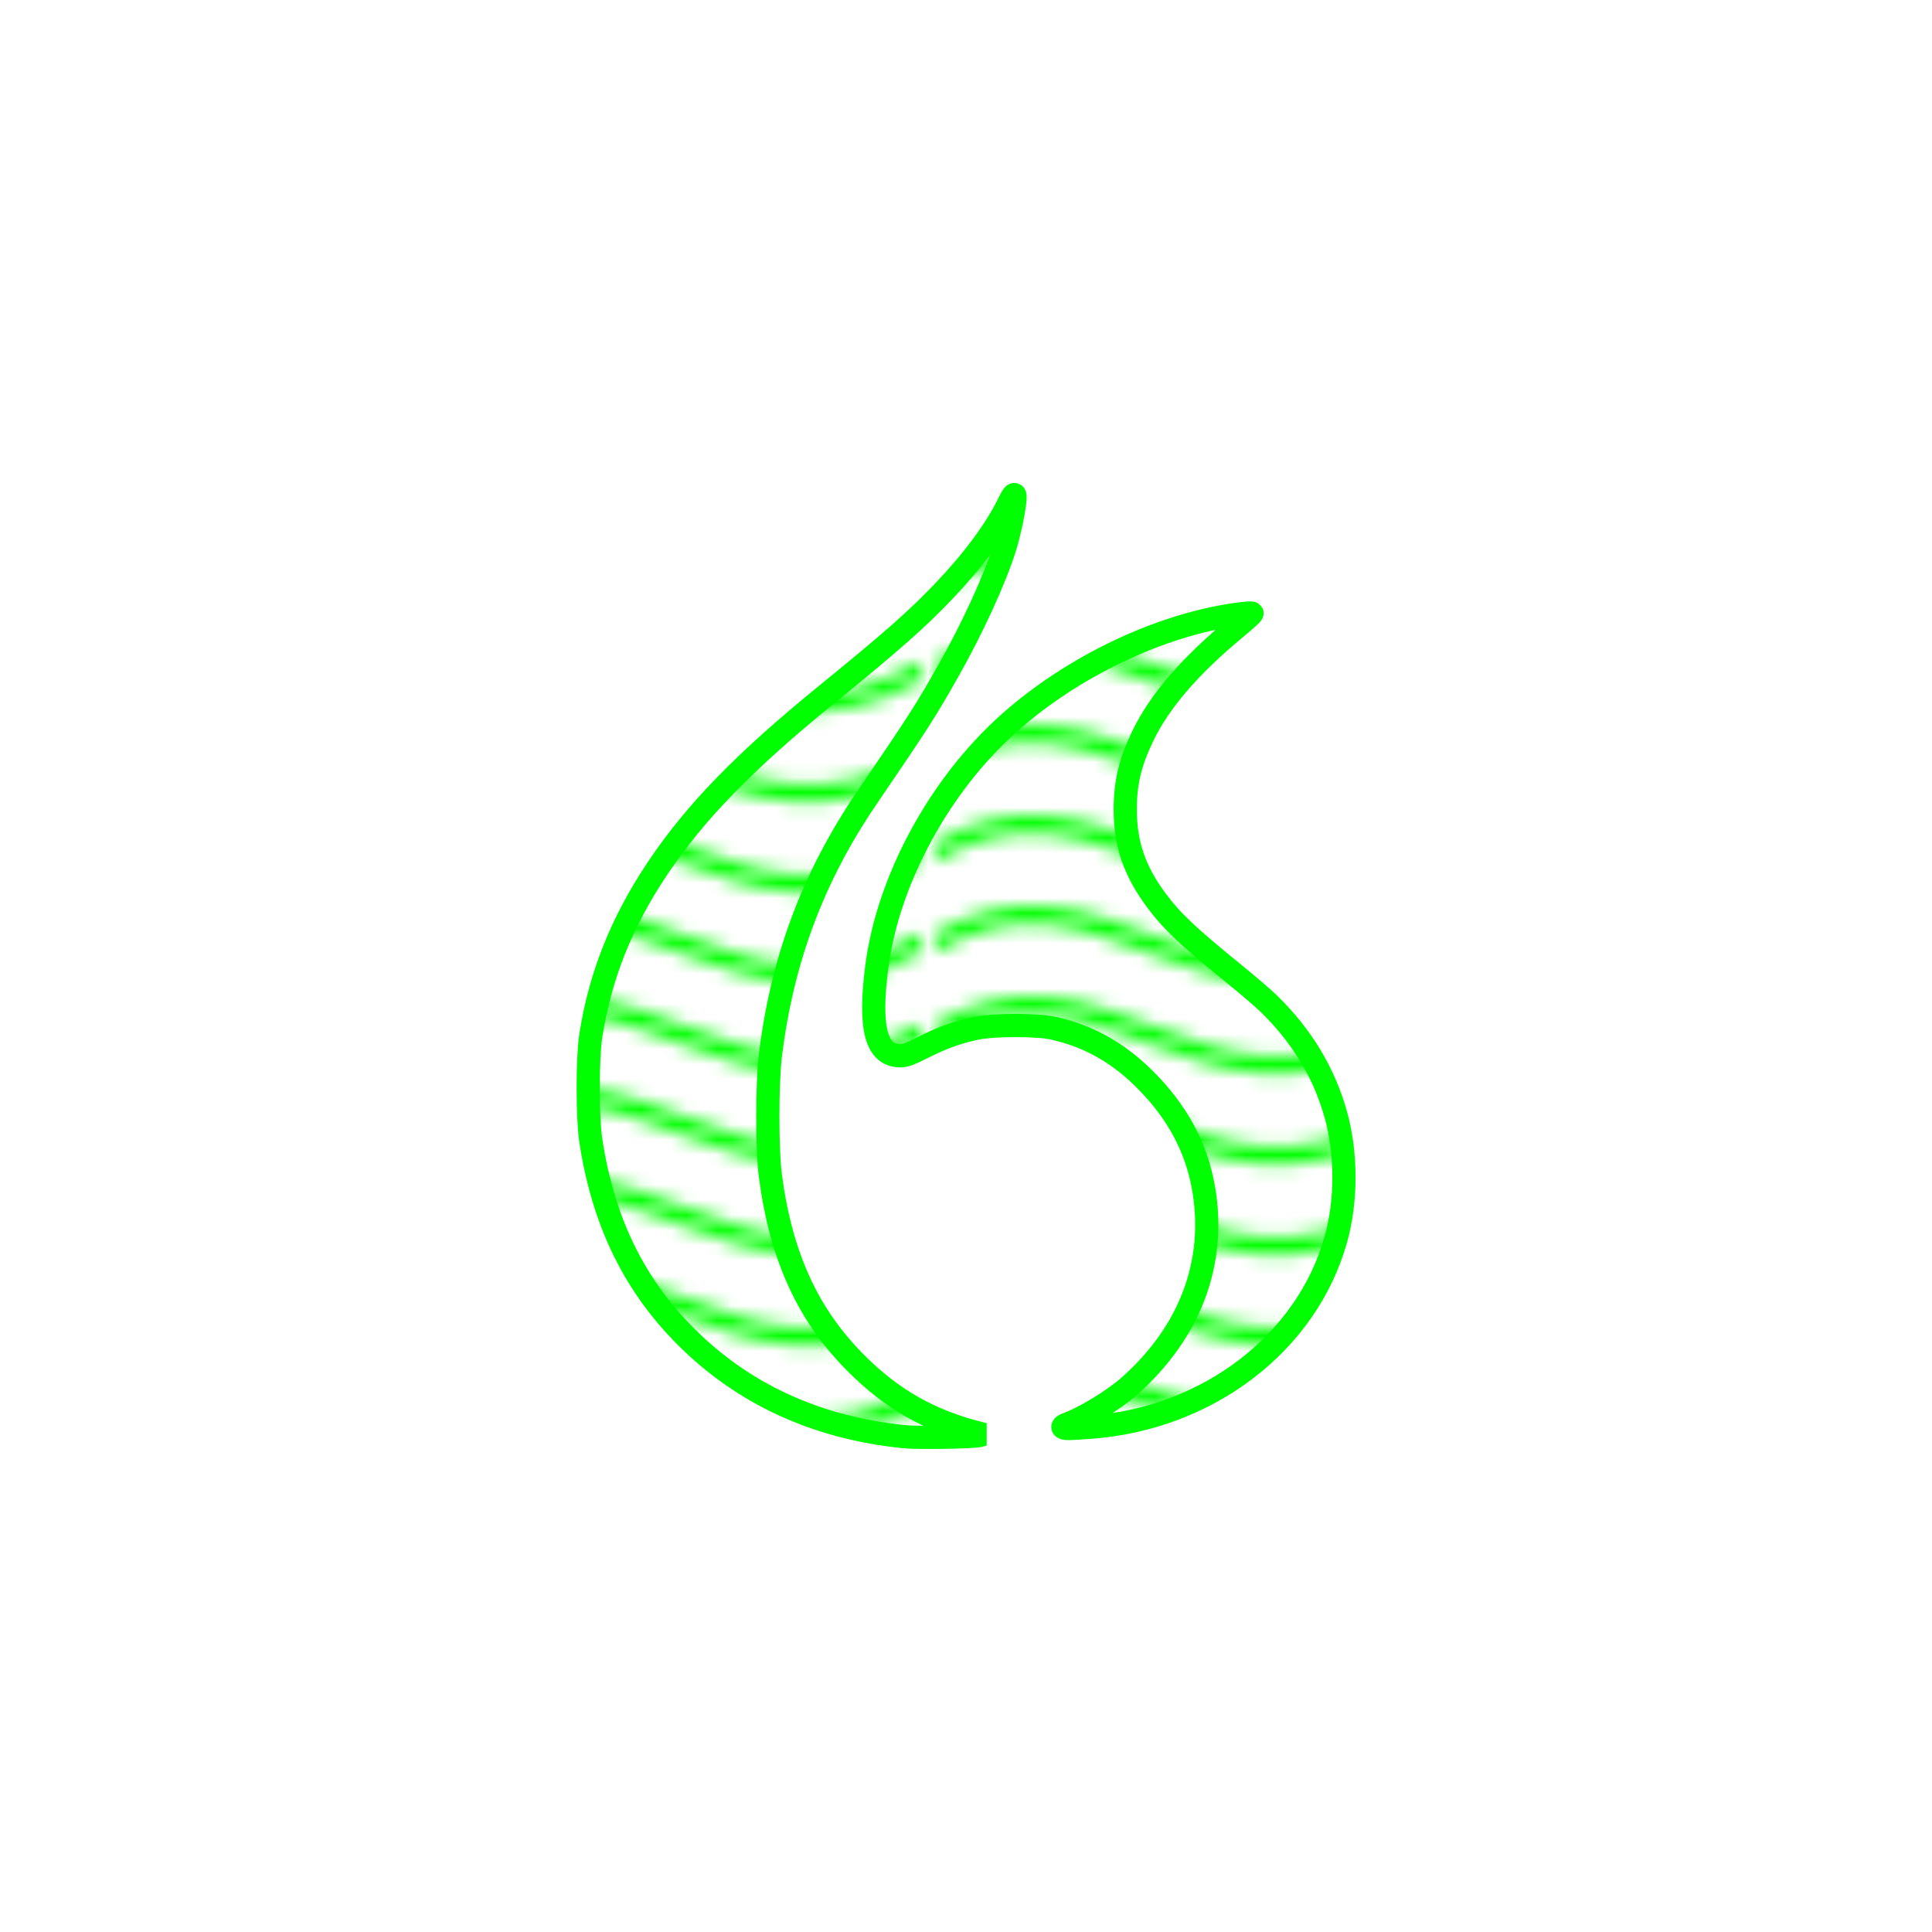 <?xml version="1.0" encoding="UTF-8" standalone="no"?>
<svg
   xmlns:dc="http://purl.org/dc/elements/1.1/"
   xmlns:cc="http://creativecommons.org/ns#"
   xmlns:rdf="http://www.w3.org/1999/02/22-rdf-syntax-ns#"
   xmlns:svg="http://www.w3.org/2000/svg"
   xmlns="http://www.w3.org/2000/svg"
   xmlns:sodipodi="http://sodipodi.sourceforge.net/DTD/sodipodi-0.dtd"
   xmlns:inkscape="http://www.inkscape.org/namespaces/inkscape"
   sodipodi:docname="dragon.svg"
   inkscape:version="1.0 (4035a4f, 2020-05-01)"
   width="128.0px"
   height="128.0px"
   viewBox="0 0 128.0 128.0"
   version="1.1"
   id="SVGRoot">
  <defs
     id="defs1420">
    <pattern
       inkscape:collect="always"
       patternUnits="userSpaceOnUse"
       width="30.066"
       height="5.181"
       id="Wavy"
       inkscape:stockid="Wavy"
       inkscape:isstock="true">
      <path
         style="fill:#00ff00;stroke:none;"
         d="M 7.597,0.061 C 5.079,-0.187 2.656,0.302 -0.01,1.788 L -0.01,3.061 C 2.773,1.431 5.173,1.052 7.472,1.280 C 9.770,1.508 11.969,2.361 14.253,3.218 C 18.820,4.931 23.804,6.676 30.066,3.061 L 30.062,1.788 C 23.622,5.497 19.246,3.770 14.691,2.061 C 12.413,1.207 10.115,0.311 7.597,0.061 z "
         id="path3609" />
    </pattern>
  </defs>
  <sodipodi:namedview
     inkscape:window-maximized="0"
     inkscape:window-y="23"
     inkscape:window-x="0"
     inkscape:window-height="1314"
     inkscape:window-width="3440"
     showgrid="false"
     inkscape:document-rotation="0"
     inkscape:current-layer="layer1"
     inkscape:document-units="px"
     inkscape:cy="59.529738"
     inkscape:cx="-7.5156301"
     inkscape:zoom="1.4142136"
     inkscape:pageshadow="2"
     inkscape:pageopacity="0.0"
     borderopacity="1.0"
     bordercolor="#666666"
     pagecolor="#ffffff"
     id="base">
    <inkscape:grid
       type="xygrid"
       id="grid1990" />
  </sodipodi:namedview>
  <g
     style="display:inline"
     id="layer1"
     inkscape:groupmode="layer"
     inkscape:label="Layer 1">
    <path
       id="path2013"
       d="m 59.896,95.183 c -5.784,-0.587 -10.624,-2.804 -14.442,-6.617 -3.467,-3.462 -5.517,-7.701 -6.32,-13.063 -0.217,-1.452 -0.218,-5.411 -0.001,-6.824 0.61,-3.98 2.035,-7.567 4.42,-11.132 2.51,-3.751 5.756,-7.088 11.226,-11.542 4.391,-3.575 5.962,-4.963 7.777,-6.868 1.933,-2.029 3.443,-4.074 4.273,-5.788 0.365,-0.754 0.474,-0.777 0.398,-0.083 -0.085,0.769 -0.373,2.104 -0.641,2.966 -0.655,2.108 -2.153,5.381 -3.766,8.228 -1.519,2.682 -1.948,3.349 -5.369,8.369 -3.575,5.245 -5.641,10.761 -6.413,17.121 -0.224,1.848 -0.223,6.221 0.002,7.944 0.697,5.336 2.481,9.235 5.698,12.448 2.392,2.39 4.89,3.802 8.177,4.622 l 0.267,0.067 -0.311,0.079 c -0.441,0.111 -4.072,0.165 -4.975,0.073 z m 10.527,-0.625 c -0.031,-0.05 0.07,-0.135 0.224,-0.189 1.148,-0.4 3.122,-1.598 4.179,-2.536 4.027,-3.573 5.759,-8.181 4.917,-13.088 -0.472,-2.751 -1.792,-5.175 -3.991,-7.33 -1.771,-1.735 -3.698,-2.795 -5.994,-3.299 -1.052,-0.231 -3.866,-0.231 -5.017,-0.001 -1.23,0.246 -2.296,0.624 -3.543,1.256 -0.897,0.455 -1.225,0.578 -1.537,0.578 -1.611,0 -2.094,-1.794 -1.575,-5.863 0.734,-5.766 4.149,-12.066 8.773,-16.186 4.206,-3.748 10.015,-6.513 15.141,-7.208 0.503,-0.068 0.93,-0.097 0.951,-0.064 0.02,0.033 -0.463,0.473 -1.075,0.977 -3.025,2.498 -5.065,4.867 -6.162,7.154 -0.847,1.766 -1.168,3.114 -1.164,4.887 0.005,2.271 0.615,4.055 2.047,5.987 1.03,1.389 2.107,2.408 5.2,4.918 0.88,0.714 1.9,1.591 2.269,1.949 2.175,2.116 3.654,4.561 4.428,7.321 0.725,2.585 0.729,5.719 0.011,8.286 -1.915,6.847 -8.451,11.864 -16.215,12.448 -1.552,0.117 -1.797,0.117 -1.867,0.003 z"
       style="fill:url(#Wavy);fill-opacity:1.0;stroke:#00ff00;stroke-width:1.537;stroke-miterlimit:4;stroke-dasharray:none" />
  </g>
</svg>
